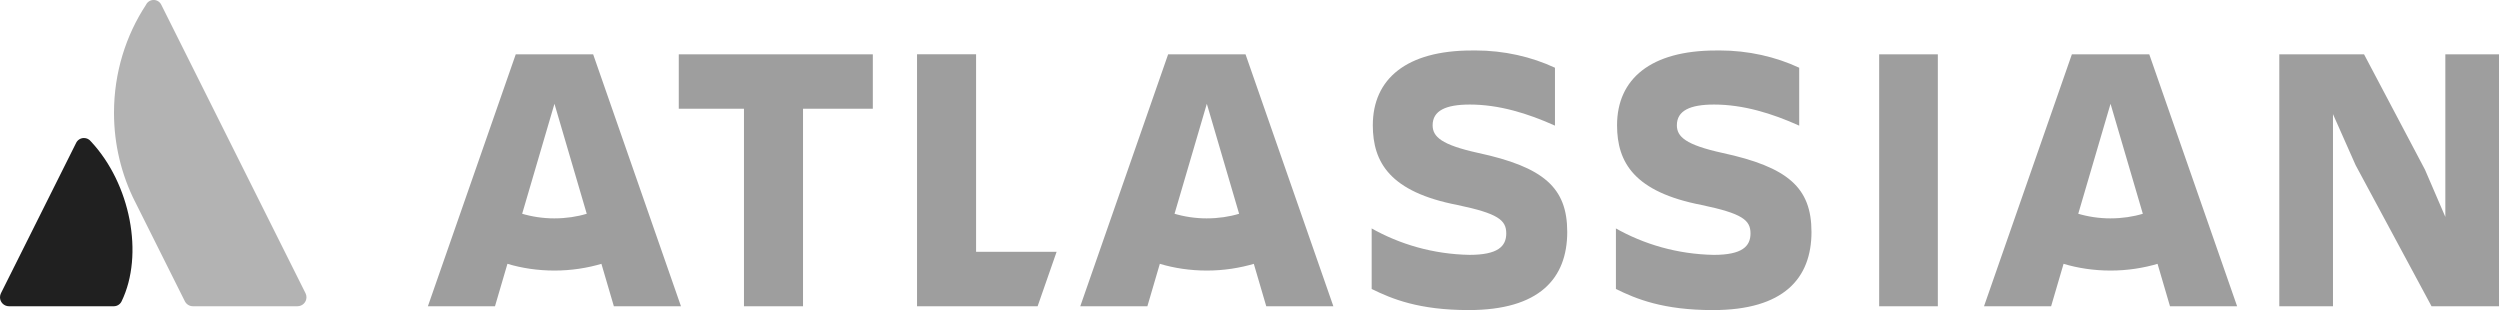 <!-- Generated by IcoMoon.io -->
<svg version="1.1" xmlns="http://www.w3.org/2000/svg" width="258" height="32" viewBox="0 0 258 32">
<title>atalssian</title>
<path fill="#202020" d="M9.38 14.596c-0.166-0.216-0.424-0.353-0.715-0.353-0.359 0-0.669 0.21-0.813 0.514l-0.002 0.005-7.753 15.502c-0.062 0.121-0.098 0.263-0.098 0.414 0 0.512 0.415 0.927 0.927 0.927h10.796c0.006 0 0.013 0 0.021 0 0.355 0 0.662-0.207 0.806-0.507l0.002-0.005c2.329-4.812 0.917-12.129-3.17-16.497z"></path>
<path fill="#b3b3b3" d="M15.067 0.496c-2.070 3.144-3.303 6.999-3.303 11.142 0 3.294 0.779 6.406 2.162 9.162l-0.054-0.118 5.205 10.41c0.155 0.306 0.468 0.512 0.829 0.512h10.794c0.512-0 0.927-0.415 0.927-0.927 0-0.151-0.036-0.294-0.1-0.42l0.002 0.005s-14.522-29.046-14.886-29.773c-0.145-0.293-0.443-0.491-0.787-0.491-0.346 0-0.645 0.201-0.787 0.492l-0.002 0.005z"></path>
<path fill="#9e9e9e" d="M141.674 12.926c0 3.839 1.781 6.886 8.746 8.232 4.156 0.872 5.026 1.543 5.026 2.928 0 1.345-0.872 2.216-3.799 2.216-3.717-0.069-7.185-1.073-10.197-2.786l0.106 0.055v6.252c2.098 1.029 4.868 2.177 10.012 2.177 7.282 0 10.171-3.247 10.171-8.073zM161.738 23.927c0-4.551-2.414-6.688-9.221-8.152-3.76-0.831-4.67-1.662-4.67-2.849 0-1.502 1.345-2.137 3.839-2.137 3.008 0 5.976 0.91 8.786 2.177v-5.976c-2.415-1.127-5.244-1.784-8.226-1.784-0.127 0-0.254 0.001-0.381 0.004l0.019-0c-6.728 0-10.21 2.928-10.21 7.717zM235.223 5.604v26h5.54v-19.827l2.335 5.263 7.836 14.564h6.965v-26h-5.54v16.78l-2.098-4.868-6.292-11.912h-8.746zM193.93 5.604h6.055v26h-6.055zM186.944 23.927c0-4.551-2.414-6.688-9.221-8.152-3.76-0.831-4.67-1.662-4.67-2.849 0-1.502 1.345-2.137 3.839-2.137 3.008 0 5.976 0.91 8.786 2.177v-5.976c-2.415-1.127-5.244-1.784-8.226-1.784-0.127 0-0.254 0.001-0.381 0.004l0.019-0c-6.728 0-10.21 2.928-10.21 7.717 0 3.839 1.781 6.886 8.746 8.232 4.156 0.872 5.026 1.543 5.026 2.928 0 1.345-0.872 2.216-3.799 2.216-3.717-0.069-7.185-1.073-10.197-2.786l0.106 0.055v6.252c2.098 1.029 4.868 2.177 10.012 2.177 7.282 0 10.171-3.247 10.171-8.073zM94.638 5.604v26h12.445l1.96-5.62h-8.311v-20.381h-6.094zM70.050 5.604v5.619h6.728v20.381h6.094v-20.381h7.203v-5.619h-20.024zM61.213 5.604h-7.987l-9.067 26h6.924l1.285-4.379c1.452 0.442 3.12 0.697 4.849 0.697s3.397-0.255 4.97-0.729l-0.122 0.032 1.285 4.379h6.925zM57.22 22.537c-1.188-0-2.334-0.175-3.416-0.501l0.084 0.022 3.332-11.347 3.332 11.35c-0.994 0.302-2.136 0.475-3.32 0.475-0.004 0-0.009 0-0.013 0h0.001zM128.538 5.604h-7.986l-9.067 26h6.925l1.285-4.379c1.452 0.442 3.12 0.697 4.849 0.697s3.397-0.255 4.97-0.729l-0.122 0.032 1.285 4.379h6.925zM124.545 22.537c-1.188-0-2.334-0.175-3.416-0.501l0.084 0.022 3.332-11.347 3.332 11.35c-0.994 0.302-2.136 0.475-3.32 0.475-0.004 0-0.009 0-0.013 0h0.001zM221.804 5.604h-7.986l-9.067 26h6.925l1.285-4.379c1.452 0.442 3.12 0.697 4.849 0.697s3.397-0.255 4.97-0.729l-0.122 0.032 1.285 4.379h6.926zM217.808 22.537c-1.188-0-2.334-0.175-3.416-0.501l0.084 0.022 3.332-11.347 3.332 11.35c-0.994 0.302-2.137 0.475-3.32 0.475-0.004 0-0.009 0-0.013 0h0.001z"></path>
</svg>
